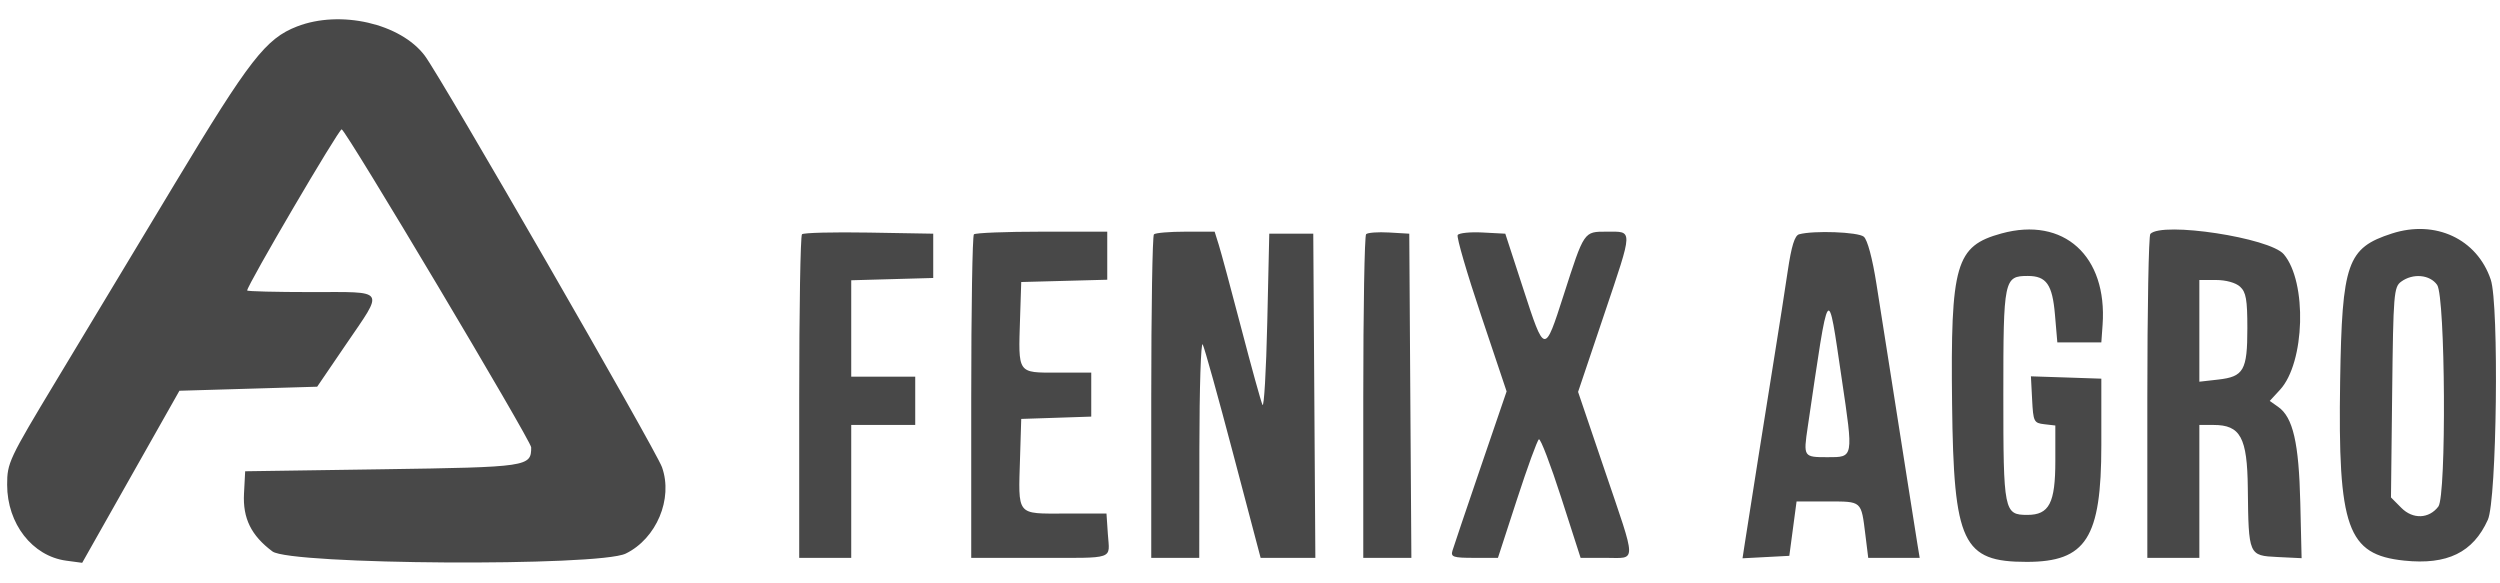 <svg width="120" height="28" viewBox="0 0 120 28" fill="none" xmlns="http://www.w3.org/2000/svg">
<path id="path0" fill-rule="evenodd" clip-rule="evenodd" d="M14.259 1.27C12.763 1.849 11.98 2.856 8.401 8.801C6.577 11.831 4.018 16.081 2.714 18.245C0.422 22.048 0.343 22.217 0.343 23.271C0.344 25.139 1.553 26.692 3.177 26.912L3.945 27.015L6.278 22.885L8.612 18.756L11.918 18.659L15.224 18.562L16.607 16.532C18.449 13.83 18.575 14.02 14.936 14.02C13.247 14.02 11.864 13.985 11.864 13.943C11.864 13.693 16.262 6.194 16.4 6.208C16.595 6.227 25.497 21.165 25.497 21.473C25.497 22.402 25.363 22.422 18.36 22.525L11.768 22.621L11.712 23.692C11.649 24.879 12.057 25.707 13.078 26.469C13.94 27.112 28.742 27.202 30.035 26.572C31.512 25.852 32.315 23.939 31.776 22.426C31.479 21.593 21.167 3.702 20.389 2.672C19.223 1.126 16.335 0.465 14.259 1.27ZM96.07 11.206C93.869 11.811 93.623 12.664 93.7 19.398C93.777 26.074 94.201 26.97 97.281 26.97C100.134 26.97 100.864 25.828 100.864 21.365V18.176L99.174 18.119L97.484 18.064L97.542 19.183C97.597 20.243 97.627 20.305 98.128 20.363L98.656 20.424V22.129C98.656 24.148 98.362 24.715 97.315 24.715C96.192 24.715 96.16 24.552 96.16 18.942C96.16 13.399 96.192 13.246 97.338 13.246C98.227 13.246 98.515 13.658 98.638 15.102L98.752 16.436H99.808H100.864L100.924 15.596C101.16 12.284 99.06 10.385 96.07 11.206ZM114.813 11.208C112.665 11.902 112.417 12.608 112.327 18.28C112.215 25.353 112.668 26.625 115.402 26.909C117.471 27.124 118.708 26.52 119.417 24.949C119.846 23.998 119.96 14.617 119.556 13.421C118.898 11.468 116.898 10.535 114.813 11.208ZM38.495 11.245C38.422 11.318 38.362 14.843 38.362 19.078V26.777H39.611H40.859V23.588V20.398H42.395H43.931V19.239V18.079H42.395H40.859V15.766V13.453L42.827 13.398L44.795 13.343V12.28V11.217L41.711 11.164C40.015 11.135 38.568 11.171 38.495 11.245ZM46.747 11.249C46.677 11.32 46.619 14.843 46.619 19.078V26.777H49.852C53.582 26.777 53.262 26.887 53.177 25.634L53.111 24.651H51.117C48.761 24.651 48.876 24.795 48.963 21.945L49.019 20.108L50.7 20.053L52.38 19.997V18.941V17.886H50.751C48.822 17.886 48.876 17.964 48.963 15.276L49.019 13.537L51.084 13.482L53.148 13.427V12.274V11.12H50.012C48.286 11.12 46.818 11.178 46.747 11.249ZM55.388 11.249C55.318 11.32 55.26 14.843 55.26 19.078V26.777H56.412H57.564L57.57 21.51C57.573 18.613 57.645 16.373 57.73 16.532C57.815 16.692 58.475 19.062 59.197 21.8L60.51 26.777H61.823H63.137L63.087 18.997L63.037 11.217H61.981H60.925L60.829 15.469C60.776 17.808 60.672 19.591 60.599 19.432C60.525 19.272 60.068 17.62 59.582 15.759C59.096 13.899 58.609 12.094 58.5 11.749L58.303 11.12H56.909C56.143 11.12 55.458 11.178 55.388 11.249ZM65.573 11.241C65.498 11.316 65.437 14.843 65.437 19.078V26.777H66.591H67.746L67.695 18.997L67.645 11.217L66.678 11.16C66.145 11.129 65.649 11.165 65.573 11.241ZM69.969 11.282C69.908 11.381 70.412 13.11 71.088 15.124L72.317 18.787L71.066 22.444C70.379 24.455 69.771 26.253 69.716 26.439C69.629 26.734 69.761 26.777 70.759 26.777H71.901L72.813 23.976C73.314 22.436 73.788 21.136 73.867 21.087C73.945 21.038 74.427 22.299 74.939 23.888L75.869 26.777H77.086C78.574 26.777 78.579 27.149 77.025 22.572L75.748 18.811L77.006 15.075C78.403 10.926 78.397 11.12 77.125 11.12C76.018 11.12 76.048 11.077 75.052 14.172C74.135 17.021 74.146 17.023 73.118 13.868L72.254 11.217L71.166 11.16C70.569 11.128 70.029 11.183 69.969 11.282ZM86.358 11.246C86.146 11.303 85.99 11.806 85.811 13.011C85.674 13.938 85.4 15.696 85.202 16.919C84.821 19.285 83.941 24.839 83.754 26.062L83.641 26.798L84.764 26.739L85.887 26.68L86.061 25.376L86.235 24.071H87.721C89.389 24.071 89.333 24.022 89.54 25.684L89.675 26.777H90.91H92.145L92.041 26.149C91.983 25.803 91.763 24.412 91.552 23.056C91.34 21.701 90.992 19.483 90.778 18.127C90.564 16.772 90.245 14.749 90.07 13.633C89.876 12.399 89.638 11.509 89.462 11.362C89.191 11.134 87.059 11.055 86.358 11.246ZM103.216 11.228C103.137 11.31 103.072 14.843 103.072 19.078V26.777H104.32H105.569V23.588V20.398H106.25C107.544 20.398 107.869 20.997 107.895 23.434C107.931 26.665 107.933 26.669 109.32 26.737L110.477 26.793L110.414 24.128C110.346 21.251 110.065 20.032 109.354 19.531L108.948 19.244L109.44 18.71C110.641 17.407 110.749 13.537 109.622 12.205C108.953 11.415 103.791 10.627 103.216 11.228ZM116.983 13.676C117.38 14.247 117.433 23.798 117.042 24.313C116.592 24.906 115.818 24.935 115.266 24.379L114.767 23.877L114.824 18.836C114.878 14.105 114.904 13.778 115.254 13.521C115.819 13.105 116.637 13.179 116.983 13.676ZM107.522 13.76C107.81 14.023 107.873 14.377 107.873 15.752C107.873 17.779 107.701 18.081 106.469 18.22L105.569 18.322V15.881V13.44H106.369C106.846 13.44 107.313 13.57 107.522 13.76ZM88.403 18.18C88.969 21.996 88.979 21.945 87.728 21.945C86.564 21.945 86.558 21.935 86.771 20.495C87.817 13.411 87.717 13.553 88.403 18.18Z" fill="#484848"/>
</svg>
